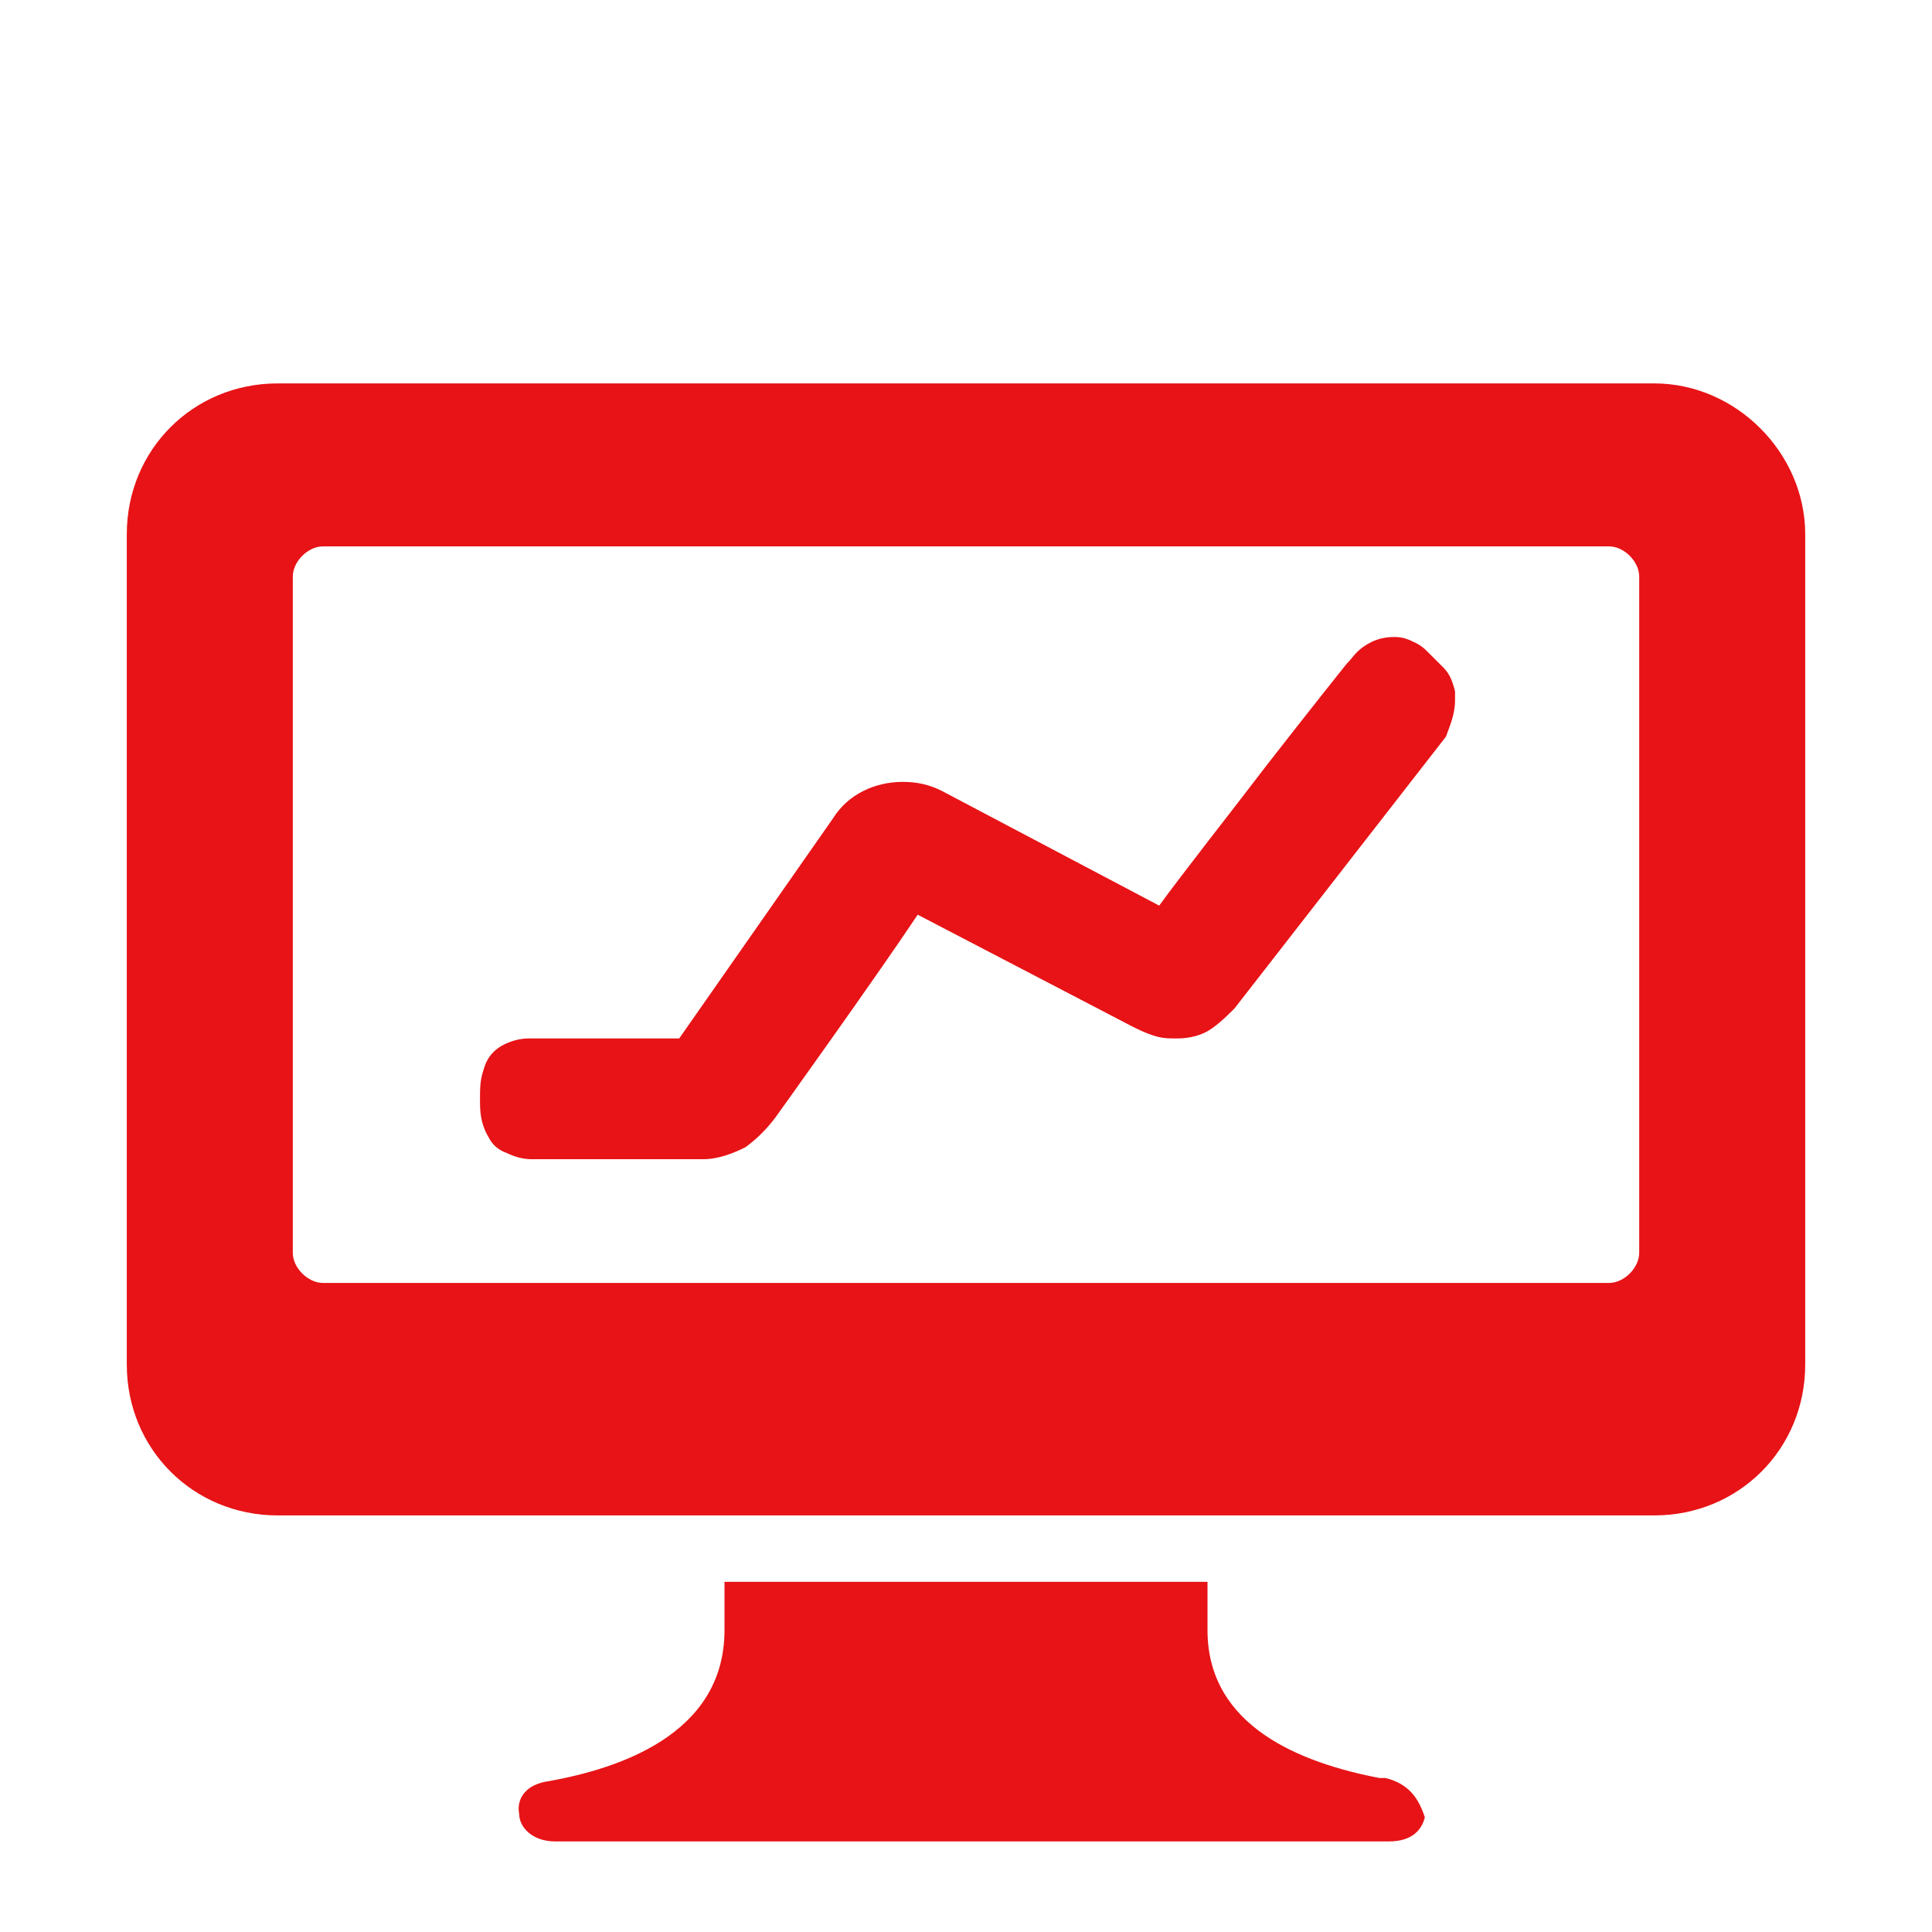 <svg width="40" height="40" viewBox="0 0 40 40" fill="none" xmlns="http://www.w3.org/2000/svg">
<g clip-path="url(#clip0_6807_2727)">
<path d="M28.687 36.812H28.562C26.937 36.5 25 35.75 25 33.75C25 33.25 25 32.938 25 32.75H15V33.75C15 35.938 12.75 36.625 11.375 36.875C10.875 36.938 10.687 37.25 10.75 37.562C10.75 37.812 11 38.125 11.5 38.125H28.75C29.25 38.125 29.437 37.875 29.5 37.625C29.375 37.25 29.187 36.938 28.687 36.812Z" fill="#E71316"/>
<path d="M34.25 7.938H5.75C4 7.938 2.625 9.312 2.625 11.062V28.25C2.625 30 4 31.375 5.75 31.375H34.25C36 31.375 37.375 30 37.375 28.25V11.062C37.375 9.375 35.938 7.938 34.25 7.938ZM33.938 25.938C33.938 26.25 33.625 26.562 33.312 26.562H6.688C6.375 26.562 6.062 26.25 6.062 25.938V11.938C6.062 11.625 6.375 11.312 6.688 11.312H33.312C33.625 11.312 33.938 11.625 33.938 11.938V25.938Z" fill="#E71316"/>
<path d="M30.125 14.5V14.312C30.062 14.062 30 13.938 29.875 13.812C29.75 13.688 29.625 13.562 29.562 13.5C29.5 13.438 29.438 13.375 29.312 13.312C29.188 13.25 29.062 13.188 28.875 13.188C28.625 13.188 28.438 13.25 28.25 13.375C28.062 13.5 28 13.625 27.875 13.75C27.875 13.75 27.125 14.688 26.25 15.812C25.438 16.875 24.5 18.062 24 18.75L19.5 16.375C19.25 16.25 19 16.188 18.688 16.188C18.125 16.188 17.562 16.438 17.25 16.938L14.062 21.5H10.938C10.75 21.5 10.562 21.562 10.438 21.625C10.188 21.75 10.062 21.938 10 22.188C9.938 22.375 9.938 22.562 9.938 22.75C9.938 23 9.938 23.25 10.125 23.562C10.188 23.688 10.312 23.812 10.5 23.875C10.625 23.938 10.812 24 11 24H14.562C14.875 24 15.188 23.875 15.438 23.75C15.688 23.562 15.875 23.375 16.062 23.125C16.062 23.125 18.125 20.25 19 18.938L23.438 21.25C23.562 21.312 23.688 21.375 23.875 21.438C24.062 21.5 24.188 21.5 24.375 21.5C24.625 21.5 24.875 21.438 25.062 21.312C25.25 21.188 25.438 21 25.562 20.875L29.938 15.25C30 15.062 30.125 14.812 30.125 14.5Z" fill="#E71316"/>
</g>
<defs>
<clipPath id="clip0_6807_2727">
<rect width="40" height="40" fill="white"/>
</clipPath>
</defs>
</svg>
